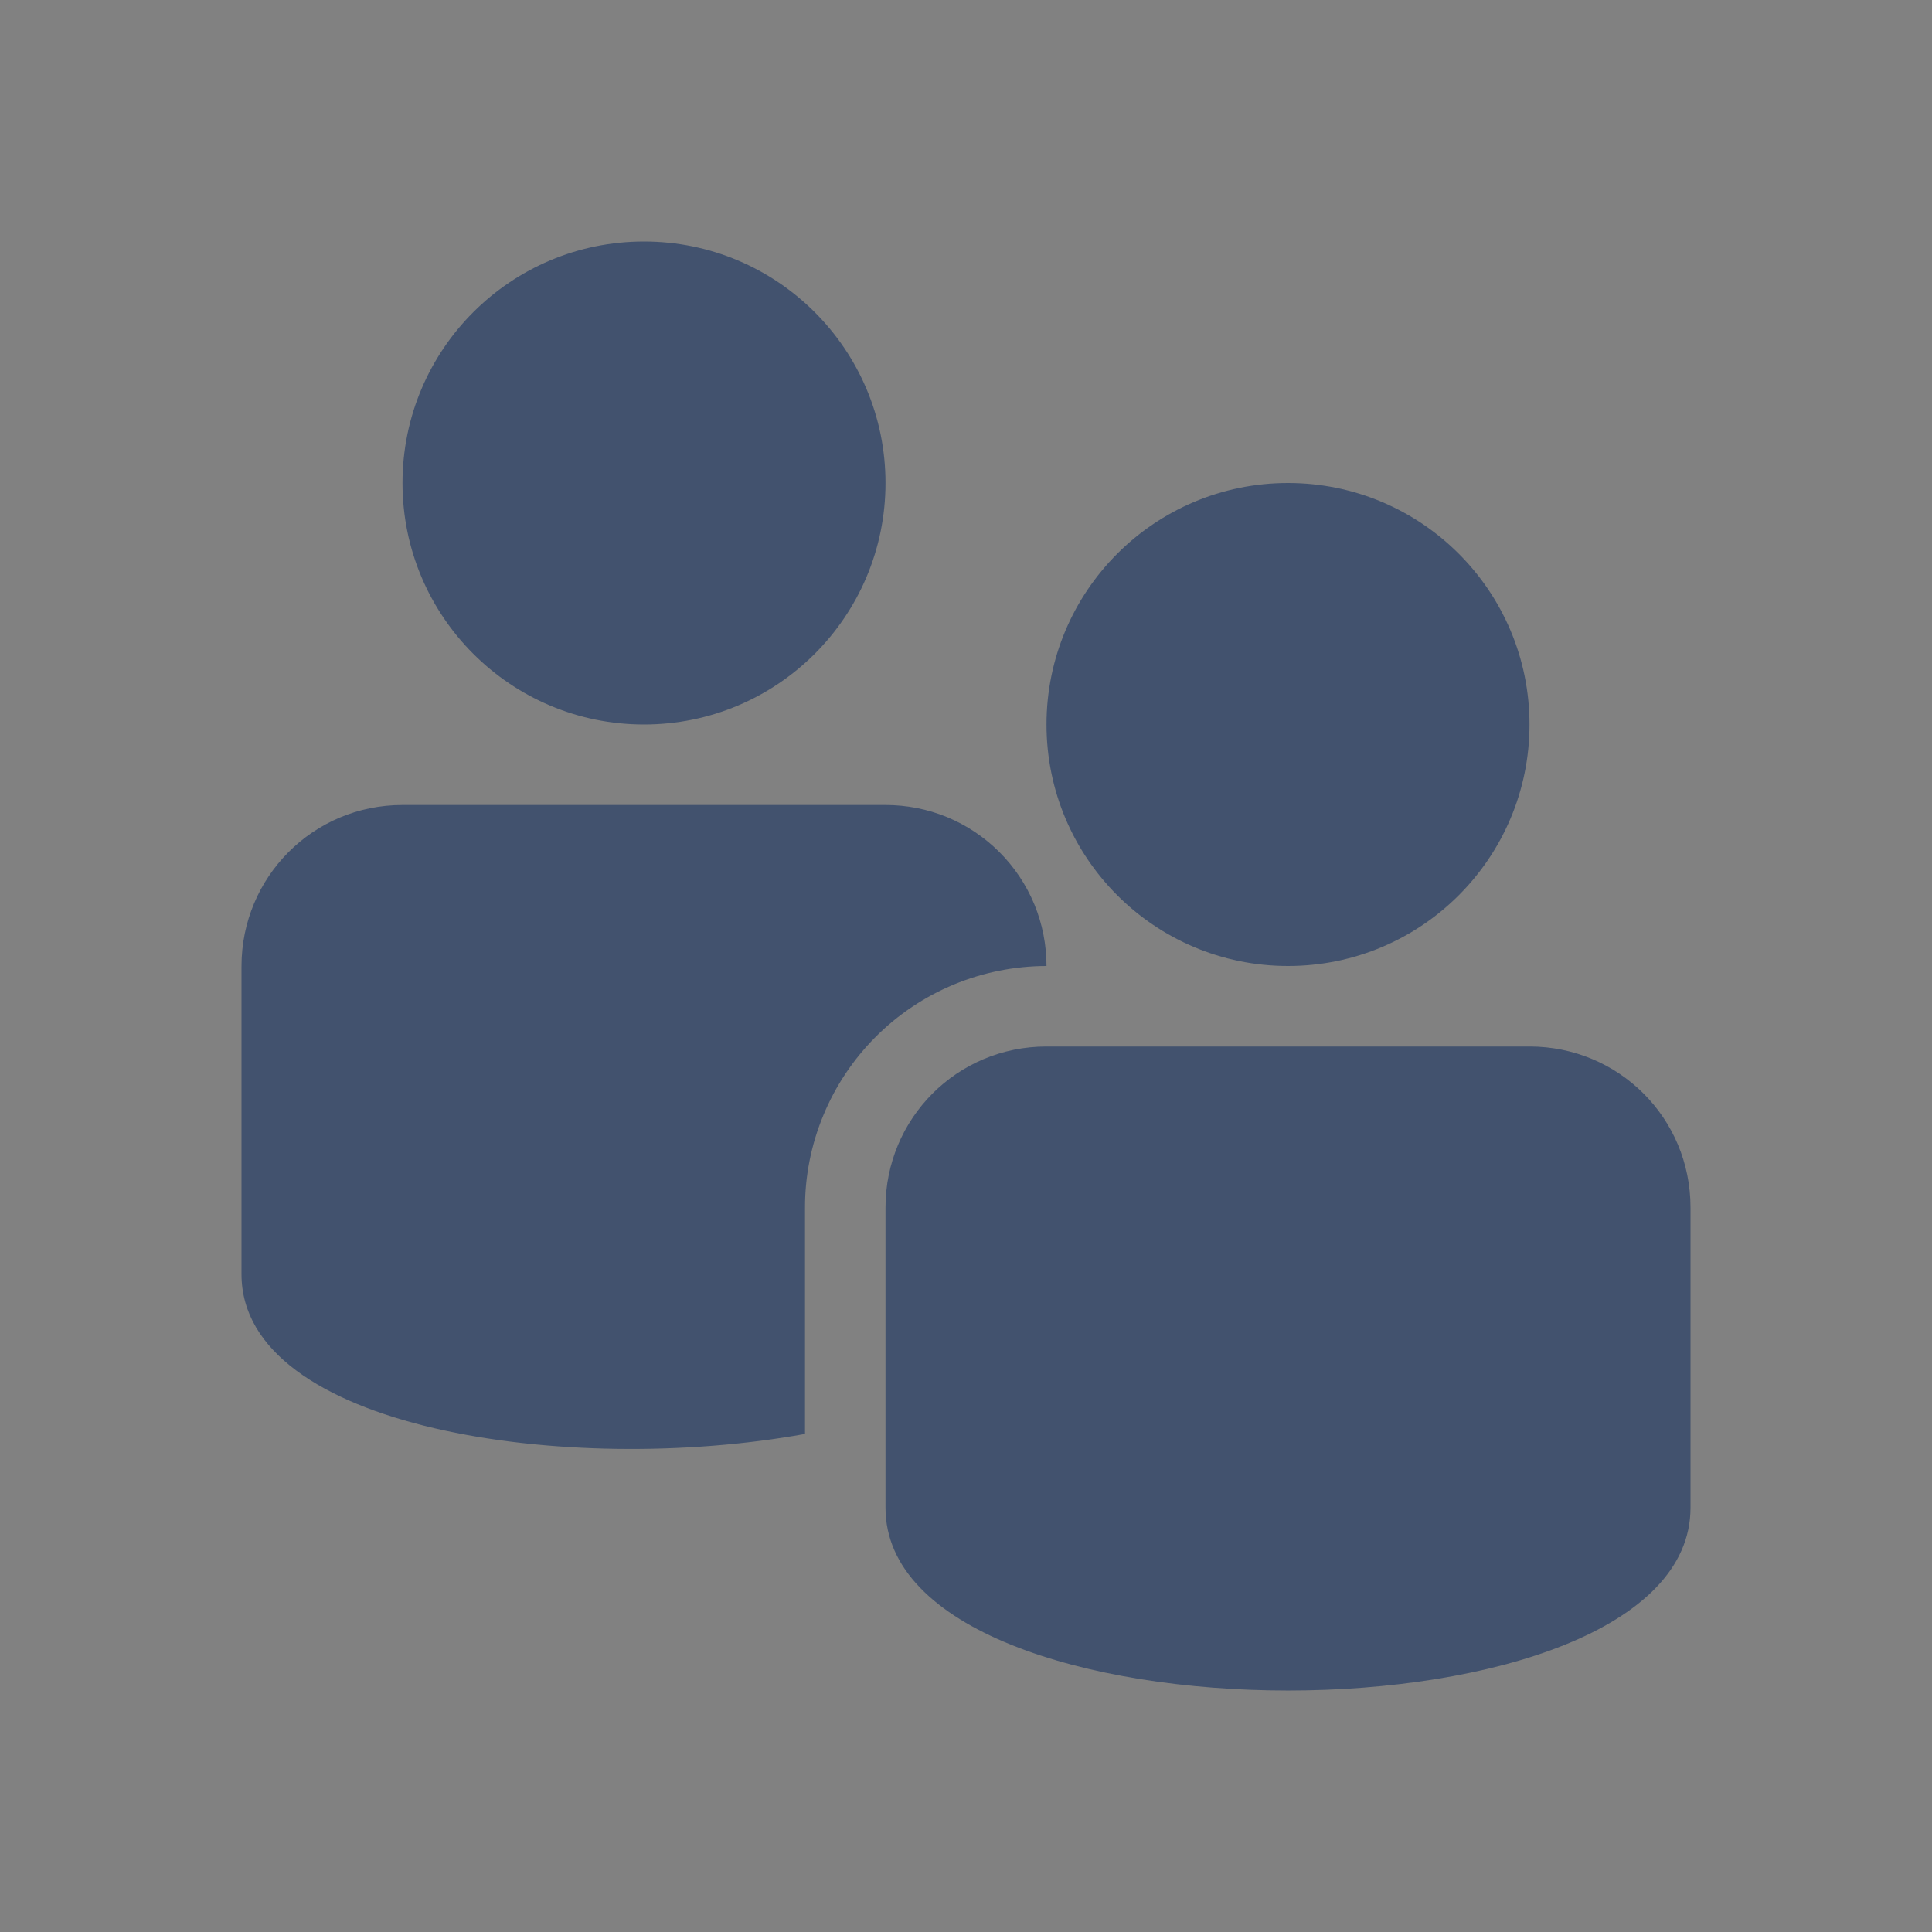 <svg width="24" height="24" viewBox="0 0 24 24" fill="none" xmlns="http://www.w3.org/2000/svg">
<rect x="0" y="0" width="24" height="24" fill="#808080" stroke="none"/>
<rect width="24" height="24" fill="white" fill-opacity="0.01"/>
<path d="M16 12C17.657 12 19 10.657 19 9C19 7.343 17.657 6 16 6C14.343 6 13 7.343 13 9C13 10.657 14.343 12 16 12Z" fill="#42526E"/>
<path d="M8 9C9.657 9 11 7.657 11 6C11 4.343 9.657 3 8 3C6.343 3 5 4.343 5 6C5 7.657 6.343 9 8 9Z" fill="#42526E"/>
<path fill-rule="evenodd" clip-rule="evenodd" d="M11 15C11 13.895 11.887 13 13 13H19C20.105 13 21 13.885 21 15V18.73C21 21.757 11 21.757 11 18.73V15Z" fill="#42526E"/>
<path fill-rule="evenodd" clip-rule="evenodd" d="M13 12C13 11.737 12.949 11.477 12.849 11.234C12.748 10.991 12.601 10.771 12.415 10.585C12.229 10.399 12.009 10.252 11.766 10.151C11.523 10.051 11.263 10 11 10H5C3.887 10 3 10.897 3 12.003V15.829C3 17.75 7.054 18.347 10 17.813V15.006C9.999 14.612 10.076 14.221 10.227 13.857C10.377 13.492 10.598 13.161 10.876 12.882C11.154 12.603 11.485 12.381 11.849 12.23C12.213 12.079 12.603 12.001 12.997 12H13Z" fill="#42526E"/>
</svg>
